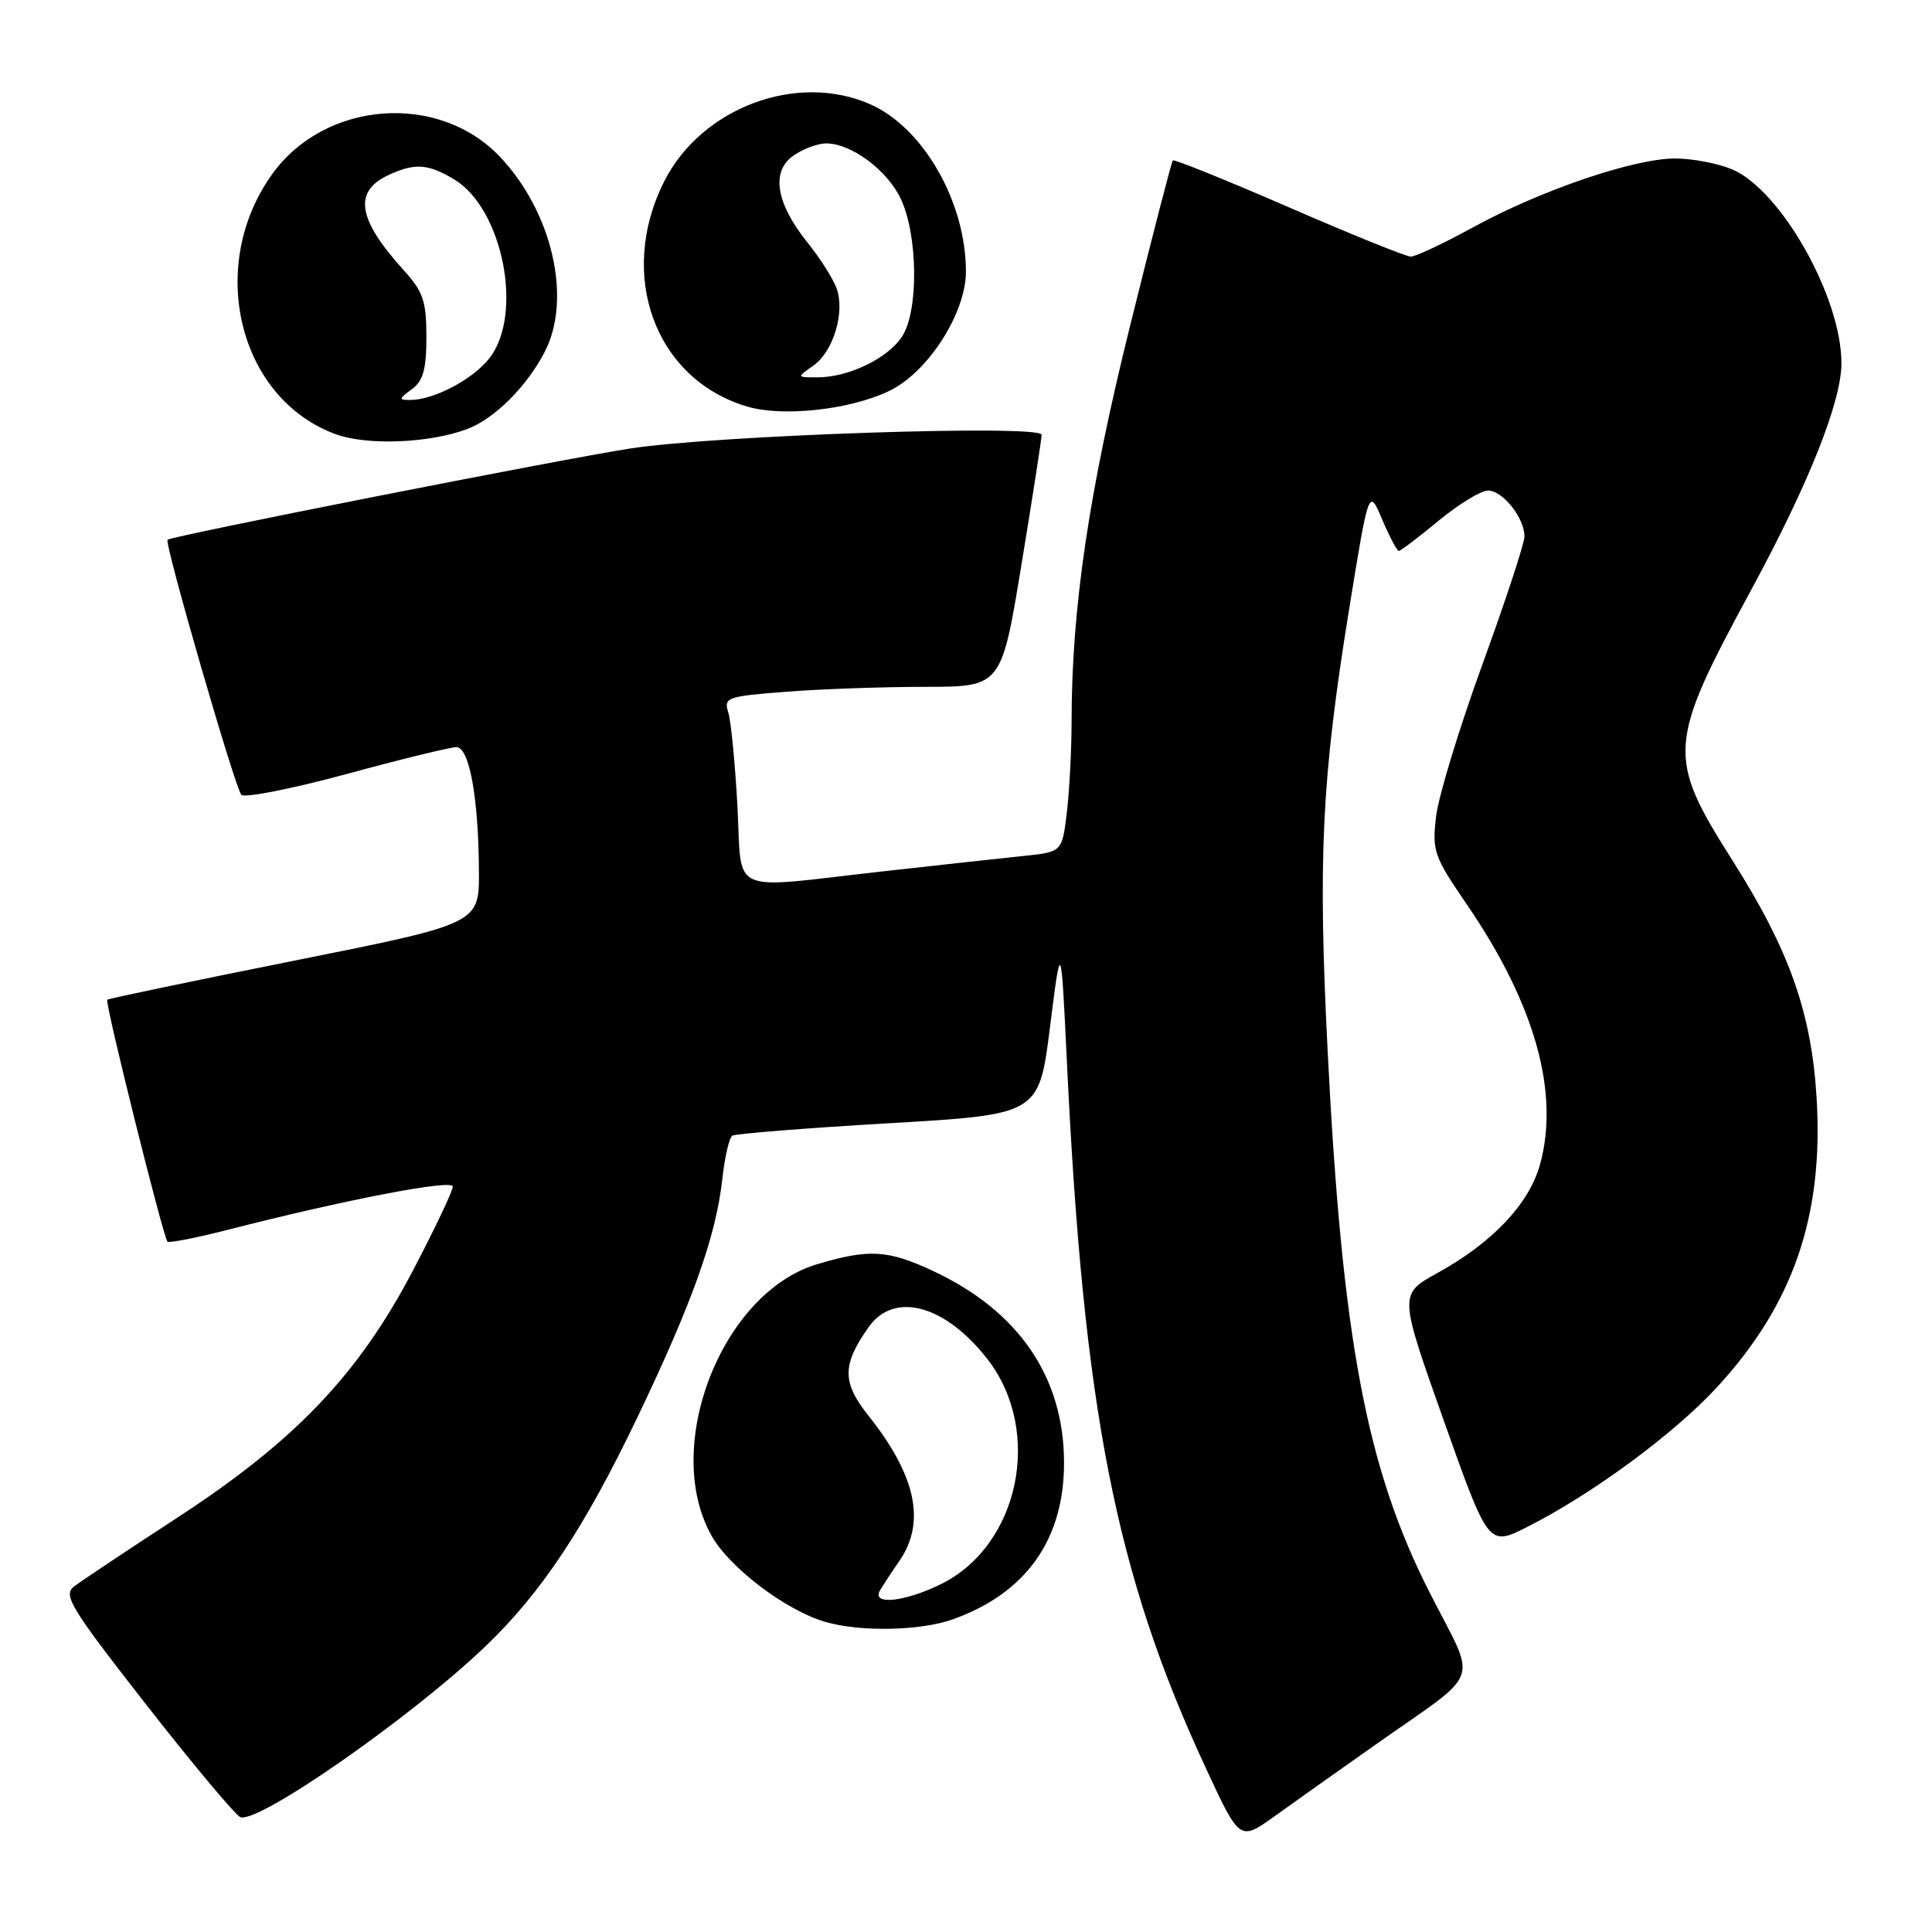 <?xml version="1.0" encoding="UTF-8" standalone="no"?>
<!DOCTYPE svg PUBLIC "-//W3C//DTD SVG 1.1//EN" "http://www.w3.org/Graphics/SVG/1.1/DTD/svg11.dtd" >
<svg xmlns="http://www.w3.org/2000/svg" xmlns:xlink="http://www.w3.org/1999/xlink" version="1.1" viewBox="0 0 256 256">
 <g >
 <path fill="currentColor"
d=" M 182.50 231.01 C 196.56 221.10 195.75 223.41 189.49 211.13 C 181.07 194.62 177.85 177.56 175.92 139.27 C 174.63 113.66 175.13 103.26 178.71 81.07 C 181.37 64.64 181.37 64.64 183.14 68.82 C 184.12 71.12 185.11 73.00 185.35 73.00 C 185.59 73.00 187.96 71.20 190.62 69.00 C 193.29 66.80 196.23 65.00 197.17 65.00 C 199.12 65.00 202.00 68.63 202.00 71.08 C 202.00 71.98 199.50 79.59 196.44 88.00 C 193.38 96.40 190.61 105.48 190.29 108.17 C 189.75 112.76 190.00 113.47 194.32 119.78 C 203.39 133.01 206.71 144.82 204.04 154.37 C 202.58 159.56 197.73 164.68 190.43 168.70 C 185.37 171.50 185.37 171.50 191.30 188.21 C 197.23 204.92 197.23 204.92 202.36 202.33 C 210.87 198.04 221.72 190.07 227.41 183.92 C 237.58 172.94 241.66 161.16 240.71 145.50 C 240.03 134.17 237.10 125.91 229.56 114.01 C 220.83 100.24 220.94 98.66 232.06 78.13 C 239.68 64.07 244.00 53.21 244.00 48.12 C 244.00 39.36 235.96 25.13 229.47 22.42 C 227.59 21.64 224.22 21.00 221.96 21.00 C 216.52 21.00 204.24 25.18 195.30 30.06 C 191.34 32.23 187.58 34.00 186.94 34.00 C 186.31 34.00 179.03 31.06 170.77 27.46 C 162.50 23.87 155.59 21.08 155.41 21.26 C 155.23 21.44 152.64 31.47 149.65 43.54 C 144.24 65.44 142.01 80.57 141.99 95.55 C 141.99 99.37 141.70 104.84 141.36 107.69 C 140.73 112.89 140.73 112.89 135.62 113.42 C 132.80 113.71 124.38 114.63 116.90 115.47 C 96.18 117.80 98.36 118.79 97.71 106.75 C 97.40 101.11 96.86 95.56 96.50 94.40 C 95.88 92.42 96.31 92.27 104.17 91.66 C 108.75 91.30 117.04 91.01 122.60 91.01 C 132.69 91.00 132.69 91.00 135.36 74.75 C 136.83 65.81 138.03 58.10 138.02 57.61 C 137.99 56.22 94.85 57.67 83.50 59.43 C 74.12 60.89 22.85 71.00 22.20 71.52 C 21.74 71.90 31.14 104.41 31.98 105.32 C 32.39 105.76 38.66 104.53 45.89 102.57 C 53.13 100.60 59.69 99.00 60.47 99.00 C 62.19 99.00 63.41 105.69 63.46 115.45 C 63.50 122.39 63.50 122.39 39.00 127.29 C 25.52 129.99 14.37 132.32 14.21 132.47 C 13.86 132.80 21.63 163.96 22.19 164.52 C 22.40 164.73 25.97 164.03 30.12 162.97 C 45.87 158.94 60.00 156.22 60.00 157.23 C 60.00 157.79 57.64 162.77 54.75 168.29 C 47.53 182.09 39.18 190.86 23.57 201.05 C 16.93 205.38 10.75 209.50 9.82 210.21 C 8.32 211.37 9.31 212.99 19.44 225.96 C 25.66 233.91 31.25 240.58 31.86 240.79 C 34.33 241.61 54.55 227.51 64.34 218.13 C 71.74 211.05 77.43 202.47 84.44 187.84 C 91.74 172.61 94.88 163.79 95.71 156.22 C 96.03 153.32 96.63 150.73 97.04 150.48 C 97.46 150.22 106.77 149.48 117.73 148.84 C 137.67 147.68 137.67 147.68 139.13 136.09 C 140.59 124.50 140.59 124.50 141.36 140.50 C 143.57 186.89 147.82 208.52 159.75 234.22 C 164.27 243.97 164.27 243.97 168.89 240.66 C 171.42 238.84 177.55 234.49 182.50 231.01 Z  M 126.25 214.57 C 135.96 211.11 141.01 203.99 140.99 193.79 C 140.97 182.44 134.97 173.69 123.57 168.38 C 117.62 165.61 115.15 165.47 108.29 167.51 C 95.62 171.27 87.66 191.74 94.29 203.50 C 96.68 207.75 104.15 213.40 109.36 214.91 C 114.00 216.26 121.99 216.10 126.25 214.57 Z  M 61.93 56.84 C 65.54 55.48 69.83 51.19 72.20 46.58 C 75.81 39.55 73.18 28.12 66.27 20.80 C 58.16 12.21 43.14 13.31 36.12 23.00 C 27.30 35.17 31.58 52.83 44.50 57.54 C 48.67 59.06 56.93 58.73 61.93 56.84 Z  M 117.79 51.82 C 122.92 49.38 127.98 41.54 127.99 36.00 C 128.00 26.80 122.36 16.93 115.32 13.82 C 105.62 9.53 92.97 14.25 88.03 24.00 C 81.73 36.44 86.80 50.25 99.00 53.87 C 103.73 55.27 112.56 54.31 117.79 51.82 Z  M 116.60 210.75 C 117.00 210.06 118.15 208.31 119.16 206.85 C 122.72 201.71 121.39 195.51 115.04 187.54 C 111.56 183.17 111.57 180.81 115.13 175.81 C 118.51 171.07 125.25 172.91 130.84 180.09 C 138.26 189.64 135.07 204.88 124.57 209.96 C 119.78 212.29 115.47 212.71 116.60 210.75 Z  M 54.56 51.58 C 56.07 50.47 56.50 48.95 56.50 44.64 C 56.50 39.90 56.07 38.64 53.50 35.81 C 47.33 29.00 46.77 25.34 51.57 23.15 C 55.00 21.59 56.68 21.70 60.12 23.73 C 66.62 27.57 69.42 41.66 64.83 47.49 C 62.63 50.29 57.47 53.00 54.34 53.00 C 52.81 53.00 52.84 52.84 54.56 51.58 Z  M 107.76 48.46 C 110.43 46.59 112.00 41.35 110.85 38.20 C 110.39 36.93 108.67 34.22 107.03 32.18 C 102.82 26.95 102.12 22.73 105.12 20.63 C 106.40 19.73 108.36 19.00 109.47 19.00 C 112.81 19.01 117.55 22.53 119.35 26.33 C 121.64 31.16 121.74 41.22 119.53 44.59 C 117.63 47.50 112.43 50.00 108.31 50.00 C 105.55 50.00 105.55 50.00 107.76 48.46 Z "/>
</g>
</svg>